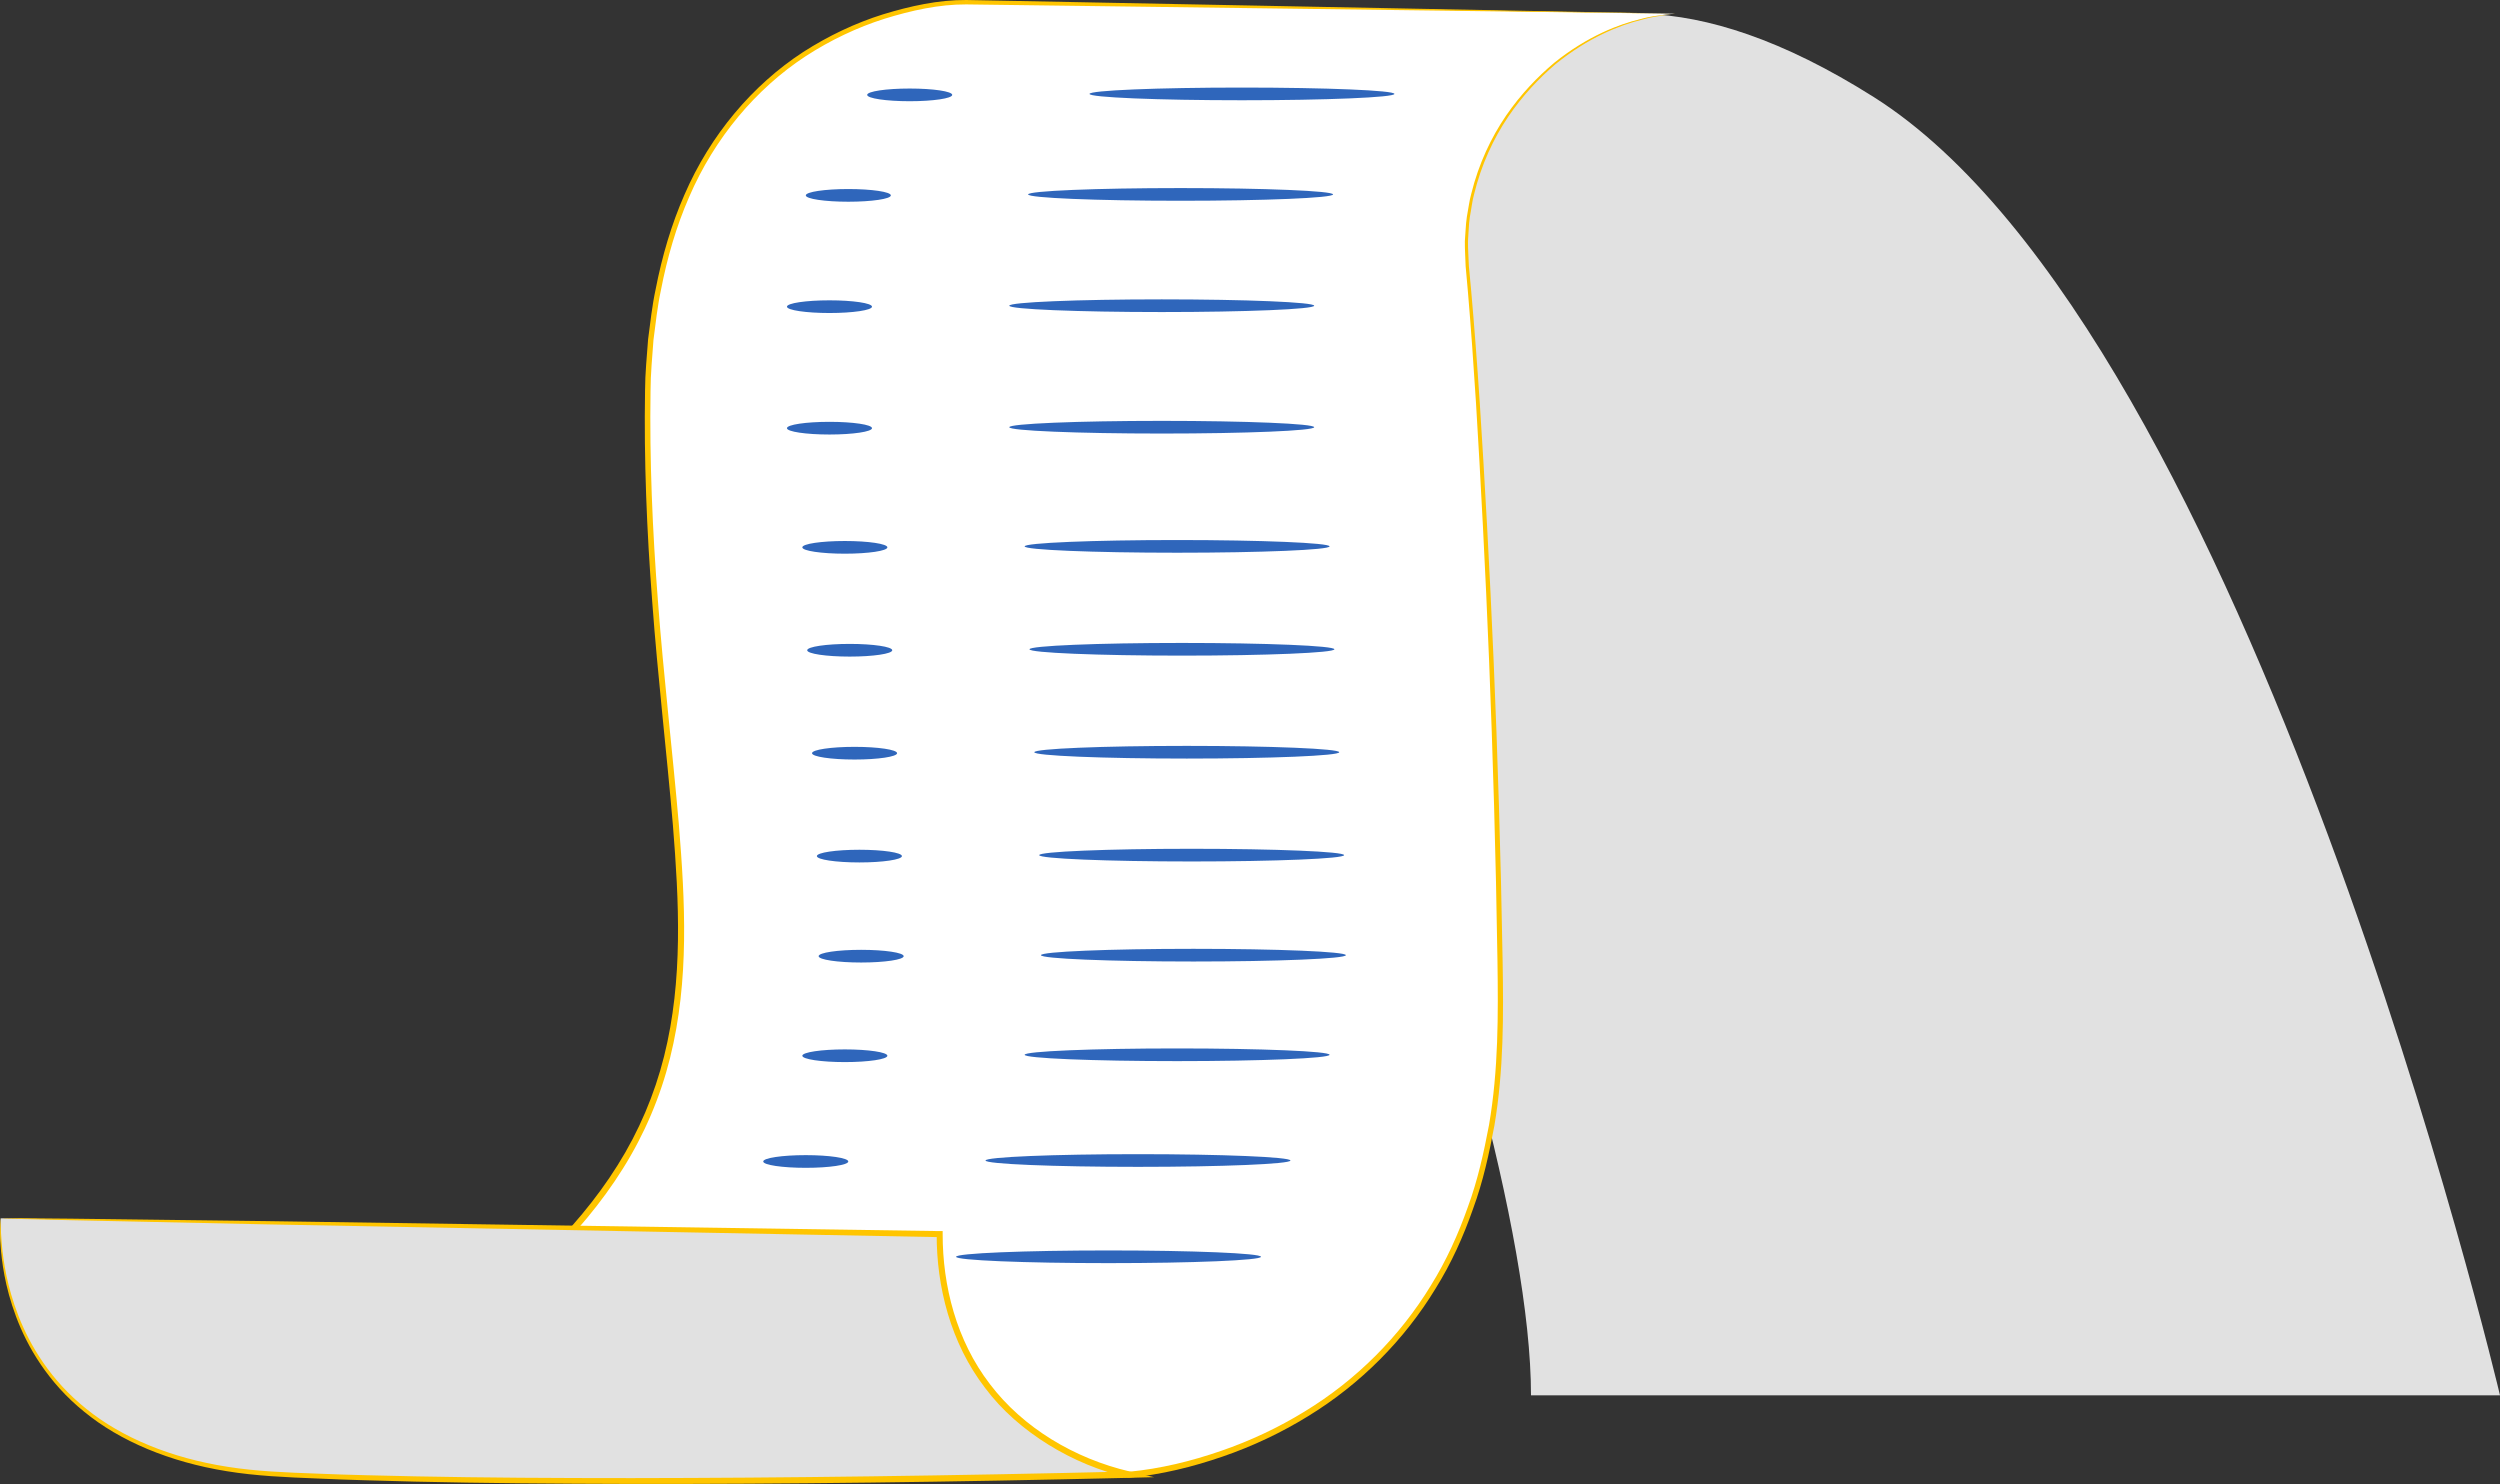 <?xml version="1.0" encoding="UTF-8"?><svg id="Capa_2" xmlns="http://www.w3.org/2000/svg" viewBox="0 0 697.73 414.18"><rect x="0" y="0" width="697.73" height="414.18" fill="#333333" stroke="none"/><defs><style>.cls-1{fill:#2f66bb;}.cls-1,.cls-2,.cls-3,.cls-4{stroke-width:0px;}.cls-2{fill:#e1e1e1;}.cls-3{fill:#ffc500;}.cls-4{fill:#fff;}</style></defs><g id="Capa_1-2"><path class="cls-2" d="M391.31,53.54s29.14-91.28,131.68-26.43c105.09,66.47,174.74,362.32,174.74,362.32h-270.44c0-89.32-94.99-328.19-124.77-336.58l88.79.69Z"/><path class="cls-4" d="M467.35,3.83L267.89.59s-87.22,1.18-87.22,113.86c0,145.94,51.14,195.78-84.67,279.09l219.18,18.04s103.7-6.53,103.59-128.12c-.05-55.49-4.63-161.72-9.26-209.17-3.38-34.58,24.49-68.09,57.85-70.45Z"/><path class="cls-3" d="M467.35,3.83c-.39.06-1,.15-2.31.34-1.56.26-4,.5-6.96,1.37-5.97,1.49-14.75,4.87-23.99,12.4-4.5,3.86-9.12,8.66-13.2,14.69-4.05,6.02-7.47,13.29-9.48,21.57-.57,2.05-.77,4.22-1.19,6.38-.33,2.18-.33,4.43-.52,6.7-.02,2.28.17,4.59.25,6.94.22,2.36.44,4.76.67,7.2.86,9.75,1.65,20.09,2.37,31,2.82,43.63,5.37,96.22,6.38,155.8.24,14.86.35,30.34-2.3,45.95-1.45,7.76-3.15,15.61-5.96,23.23-2.67,7.65-6.06,15.19-10.46,22.24-8.62,14.2-20.88,26.65-35.69,35.68-7.38,4.54-15.33,8.31-23.68,11.18-8.35,2.88-17.02,5.04-26.05,5.9h-.05s-.07,0-.07,0c-62.86-5.16-131.05-10.76-201.71-16.56-5.99-.49-11.95-.98-17.48-1.44l-2.64-.22,2.25-1.42c9.93-6.25,19.77-12.51,29.04-19.43,9.34-6.82,18.28-14.06,26.38-22.06,8.13-7.95,15.5-16.58,21.42-26.06,5.94-9.45,10.31-19.75,12.97-30.39,5.36-21.39,4.15-43.38,2.47-64.45-1.81-21.15-4.26-41.82-5.75-62.07-1.57-20.24-2.35-40.03-2.03-59.28.01-4.82.51-9.59.85-14.32.62-4.71,1.12-9.4,2.11-13.98,1.78-9.18,4.39-18.08,8.04-26.38,7.2-16.66,18.99-30.6,33.1-39.8,7.08-4.56,14.6-8.11,22.29-10.53C254.11,1.66,261.89-.04,269.66,0c121.87,2.36,192.9,3.74,197.69,3.83-4.78-.06-75.82-1-197.7-2.6-7.54-.03-15.27,1.67-22.84,4.02-7.58,2.41-14.98,5.92-21.94,10.43-13.87,9.09-25.44,22.81-32.52,39.26-3.59,8.2-6.15,16.99-7.9,26.08-.97,4.53-1.46,9.18-2.07,13.85-.33,4.7-.81,9.42-.82,14.21-.29,19.15.51,38.92,2.1,59.12,1.52,20.21,3.98,40.86,5.82,62.06,1.7,21.11,2.96,43.26-2.47,65-2.69,10.81-7.14,21.3-13.17,30.9-6,9.62-13.47,18.36-21.67,26.39-8.17,8.08-17.18,15.37-26.56,22.23-9.32,6.96-19.2,13.25-29.16,19.52l-.39-1.63c5.52.45,11.49.95,17.48,1.44,70.66,5.83,138.84,11.45,201.7,16.64h-.12c8.75-.83,17.4-2.96,25.61-5.8,8.24-2.83,16.09-6.53,23.37-11,14.61-8.89,26.68-21.12,35.2-35.11,4.34-6.95,7.69-14.38,10.35-21.93,2.78-7.52,4.48-15.29,5.93-22.97,2.64-15.46,2.56-30.79,2.35-45.68-.9-59.54-3.33-112.14-5.99-155.75-.68-10.9-1.43-21.24-2.25-30.98-.22-2.43-.43-4.83-.64-7.19-.07-2.39-.25-4.74-.22-7.05.2-2.3.22-4.59.56-6.79.43-2.19.65-4.39,1.24-6.47,2.07-8.38,5.57-15.71,9.7-21.76,4.15-6.06,8.85-10.87,13.42-14.73,9.37-7.53,18.26-10.84,24.28-12.25,3.03-.85,5.32-.99,6.9-1.16,1.38-.15,2.02-.23,2.44-.27Z"/><path class="cls-2" d="M.19,340.02s-5.59,67.52,78.47,71.56c84.06,4.04,236.52,0,236.52,0,0,0-52.94-9.55-52.94-67.13L.19,340.02Z"/><path class="cls-3" d="M.19,340.02s.4-.03,1.23-.03c.9,0,2.13,0,3.73,0,3.38.03,8.25.08,14.53.13,12.8.16,31.32.39,54.53.68,46.74.69,112.32,1.67,188.04,2.79h.84s0,.85,0,.85c-.01,14.39,3.81,29.64,13.18,41.84,9.25,12.21,23.64,20.81,39.07,24.41l6.75,1.58-6.88.18c-.15,0-.32,0-.49.01-49.09,1.18-95.85,1.76-138.39,1.7-21.27-.05-41.48-.21-60.4-.65-9.46-.26-18.59-.45-27.36-.87-8.76-.34-17.24-.72-25.22-2.03-15.95-2.55-29.91-8.42-39.87-16.62-10.07-8.14-15.84-18.1-18.99-26.51-3.18-8.48-4.03-15.54-4.35-20.25-.15-2.37-.14-4.18-.09-5.4.05-1.21.16-1.83.16-1.83,0,0,.01.61.02,1.83,0,1.21.06,3.01.27,5.37.43,4.68,1.39,11.67,4.64,20.03,3.22,8.28,9,18.05,18.97,25.99,9.87,8,23.64,13.72,39.45,16.16,7.91,1.26,16.3,1.59,25.08,1.9,8.76.38,17.89.54,27.34.76,18.9.38,39.11.49,60.37.49,42.52-.04,89.28-.66,138.35-1.84.17,0,.33,0,.49-.01l-.13,1.75c-8.07-1.82-15.6-5-22.45-9.23-6.82-4.24-12.98-9.53-17.69-15.86-9.65-12.57-13.54-28.27-13.5-42.91l.84.85c-75.48-1.43-140.87-2.67-187.46-3.56-23.28-.5-41.87-.89-54.71-1.16-6.35-.16-11.28-.28-14.7-.36-1.63-.05-2.89-.09-3.82-.12-.86-.03-1.33-.08-1.33-.08Z"/><path class="cls-1" d="M366.78,85.32c0,.98-19.05,1.77-42.55,1.77s-42.55-.79-42.55-1.77,19.05-1.77,42.55-1.77,42.55.79,42.55,1.77Z"/><path class="cls-1" d="M219.63,85.59c0-.98,5.32-1.77,11.87-1.77s11.87.79,11.87,1.77-5.31,1.77-11.87,1.77-11.87-.79-11.87-1.77Z"/><path class="cls-1" d="M372.04,54.26c0,.98-19.05,1.77-42.55,1.77s-42.55-.79-42.55-1.77,19.05-1.77,42.55-1.77,42.55.79,42.55,1.77Z"/><path class="cls-1" d="M224.89,54.53c0-.98,5.32-1.77,11.87-1.77s11.87.79,11.87,1.77-5.31,1.77-11.87,1.77-11.87-.79-11.87-1.77Z"/><path class="cls-1" d="M389.17,26.21c0,.98-19.05,1.77-42.55,1.77s-42.55-.79-42.55-1.77,19.05-1.77,42.55-1.77,42.55.79,42.55,1.77Z"/><path class="cls-1" d="M242.02,26.48c0-.98,5.32-1.77,11.87-1.77s11.87.79,11.87,1.77-5.31,1.77-11.87,1.77-11.87-.79-11.87-1.77Z"/><path class="cls-1" d="M366.78,119.23c0,.98-19.05,1.77-42.55,1.77s-42.55-.79-42.55-1.77,19.05-1.77,42.55-1.77,42.55.79,42.55,1.77Z"/><path class="cls-1" d="M219.63,119.5c0-.98,5.32-1.77,11.87-1.77s11.87.79,11.87,1.77-5.31,1.77-11.87,1.77-11.87-.79-11.87-1.77Z"/><path class="cls-1" d="M371.07,152.49c0,.98-19.05,1.77-42.55,1.77s-42.55-.79-42.55-1.77,19.05-1.77,42.55-1.77,42.55.79,42.55,1.77Z"/><path class="cls-1" d="M223.92,152.76c0-.98,5.32-1.77,11.87-1.77s11.87.79,11.87,1.77-5.31,1.77-11.87,1.77-11.87-.79-11.87-1.77Z"/><path class="cls-1" d="M372.42,181.21c0,.98-19.05,1.77-42.55,1.77s-42.55-.79-42.55-1.77,19.05-1.77,42.55-1.77,42.55.79,42.55,1.77Z"/><path class="cls-1" d="M225.28,181.48c0-.98,5.32-1.77,11.87-1.77s11.87.79,11.87,1.77-5.31,1.77-11.87,1.77-11.87-.79-11.87-1.77Z"/><path class="cls-1" d="M373.77,209.94c0,.98-19.05,1.77-42.55,1.77s-42.55-.79-42.55-1.77,19.05-1.77,42.55-1.77,42.55.79,42.55,1.77Z"/><path class="cls-1" d="M226.63,210.21c0-.98,5.32-1.77,11.87-1.77s11.87.79,11.87,1.77-5.31,1.77-11.87,1.77-11.87-.79-11.87-1.77Z"/><path class="cls-1" d="M375.13,238.66c0,.98-19.05,1.77-42.55,1.77s-42.55-.79-42.55-1.77,19.05-1.77,42.55-1.77,42.55.79,42.55,1.77Z"/><path class="cls-1" d="M227.98,238.93c0-.98,5.32-1.77,11.87-1.77s11.87.79,11.87,1.77-5.31,1.77-11.87,1.77-11.87-.79-11.87-1.77Z"/><path class="cls-1" d="M375.62,266.58c0,.98-19.05,1.77-42.55,1.77s-42.55-.79-42.55-1.77,19.05-1.77,42.55-1.77,42.55.79,42.55,1.77Z"/><path class="cls-1" d="M228.47,266.86c0-.98,5.32-1.77,11.87-1.77s11.87.79,11.87,1.77-5.31,1.77-11.87,1.77-11.87-.79-11.87-1.77Z"/><path class="cls-1" d="M371.07,294.38c0,.98-19.05,1.77-42.55,1.77s-42.55-.79-42.55-1.77,19.05-1.77,42.55-1.77,42.55.79,42.55,1.77Z"/><path class="cls-1" d="M223.92,294.65c0-.98,5.32-1.77,11.87-1.77s11.87.79,11.87,1.77-5.31,1.77-11.87,1.77-11.87-.79-11.87-1.77Z"/><path class="cls-1" d="M360.15,323.89c0,.98-19.05,1.77-42.55,1.77s-42.55-.79-42.55-1.77,19.05-1.77,42.55-1.77,42.55.79,42.55,1.77Z"/><path class="cls-1" d="M213.01,324.16c0-.98,5.32-1.77,11.87-1.77s11.87.79,11.87,1.77-5.31,1.77-11.87,1.77-11.87-.79-11.87-1.77Z"/><path class="cls-1" d="M351.93,350.76c0,.98-19.05,1.77-42.55,1.77s-42.55-.79-42.55-1.77,19.05-1.77,42.55-1.77,42.55.79,42.55,1.77Z"/></g></svg>